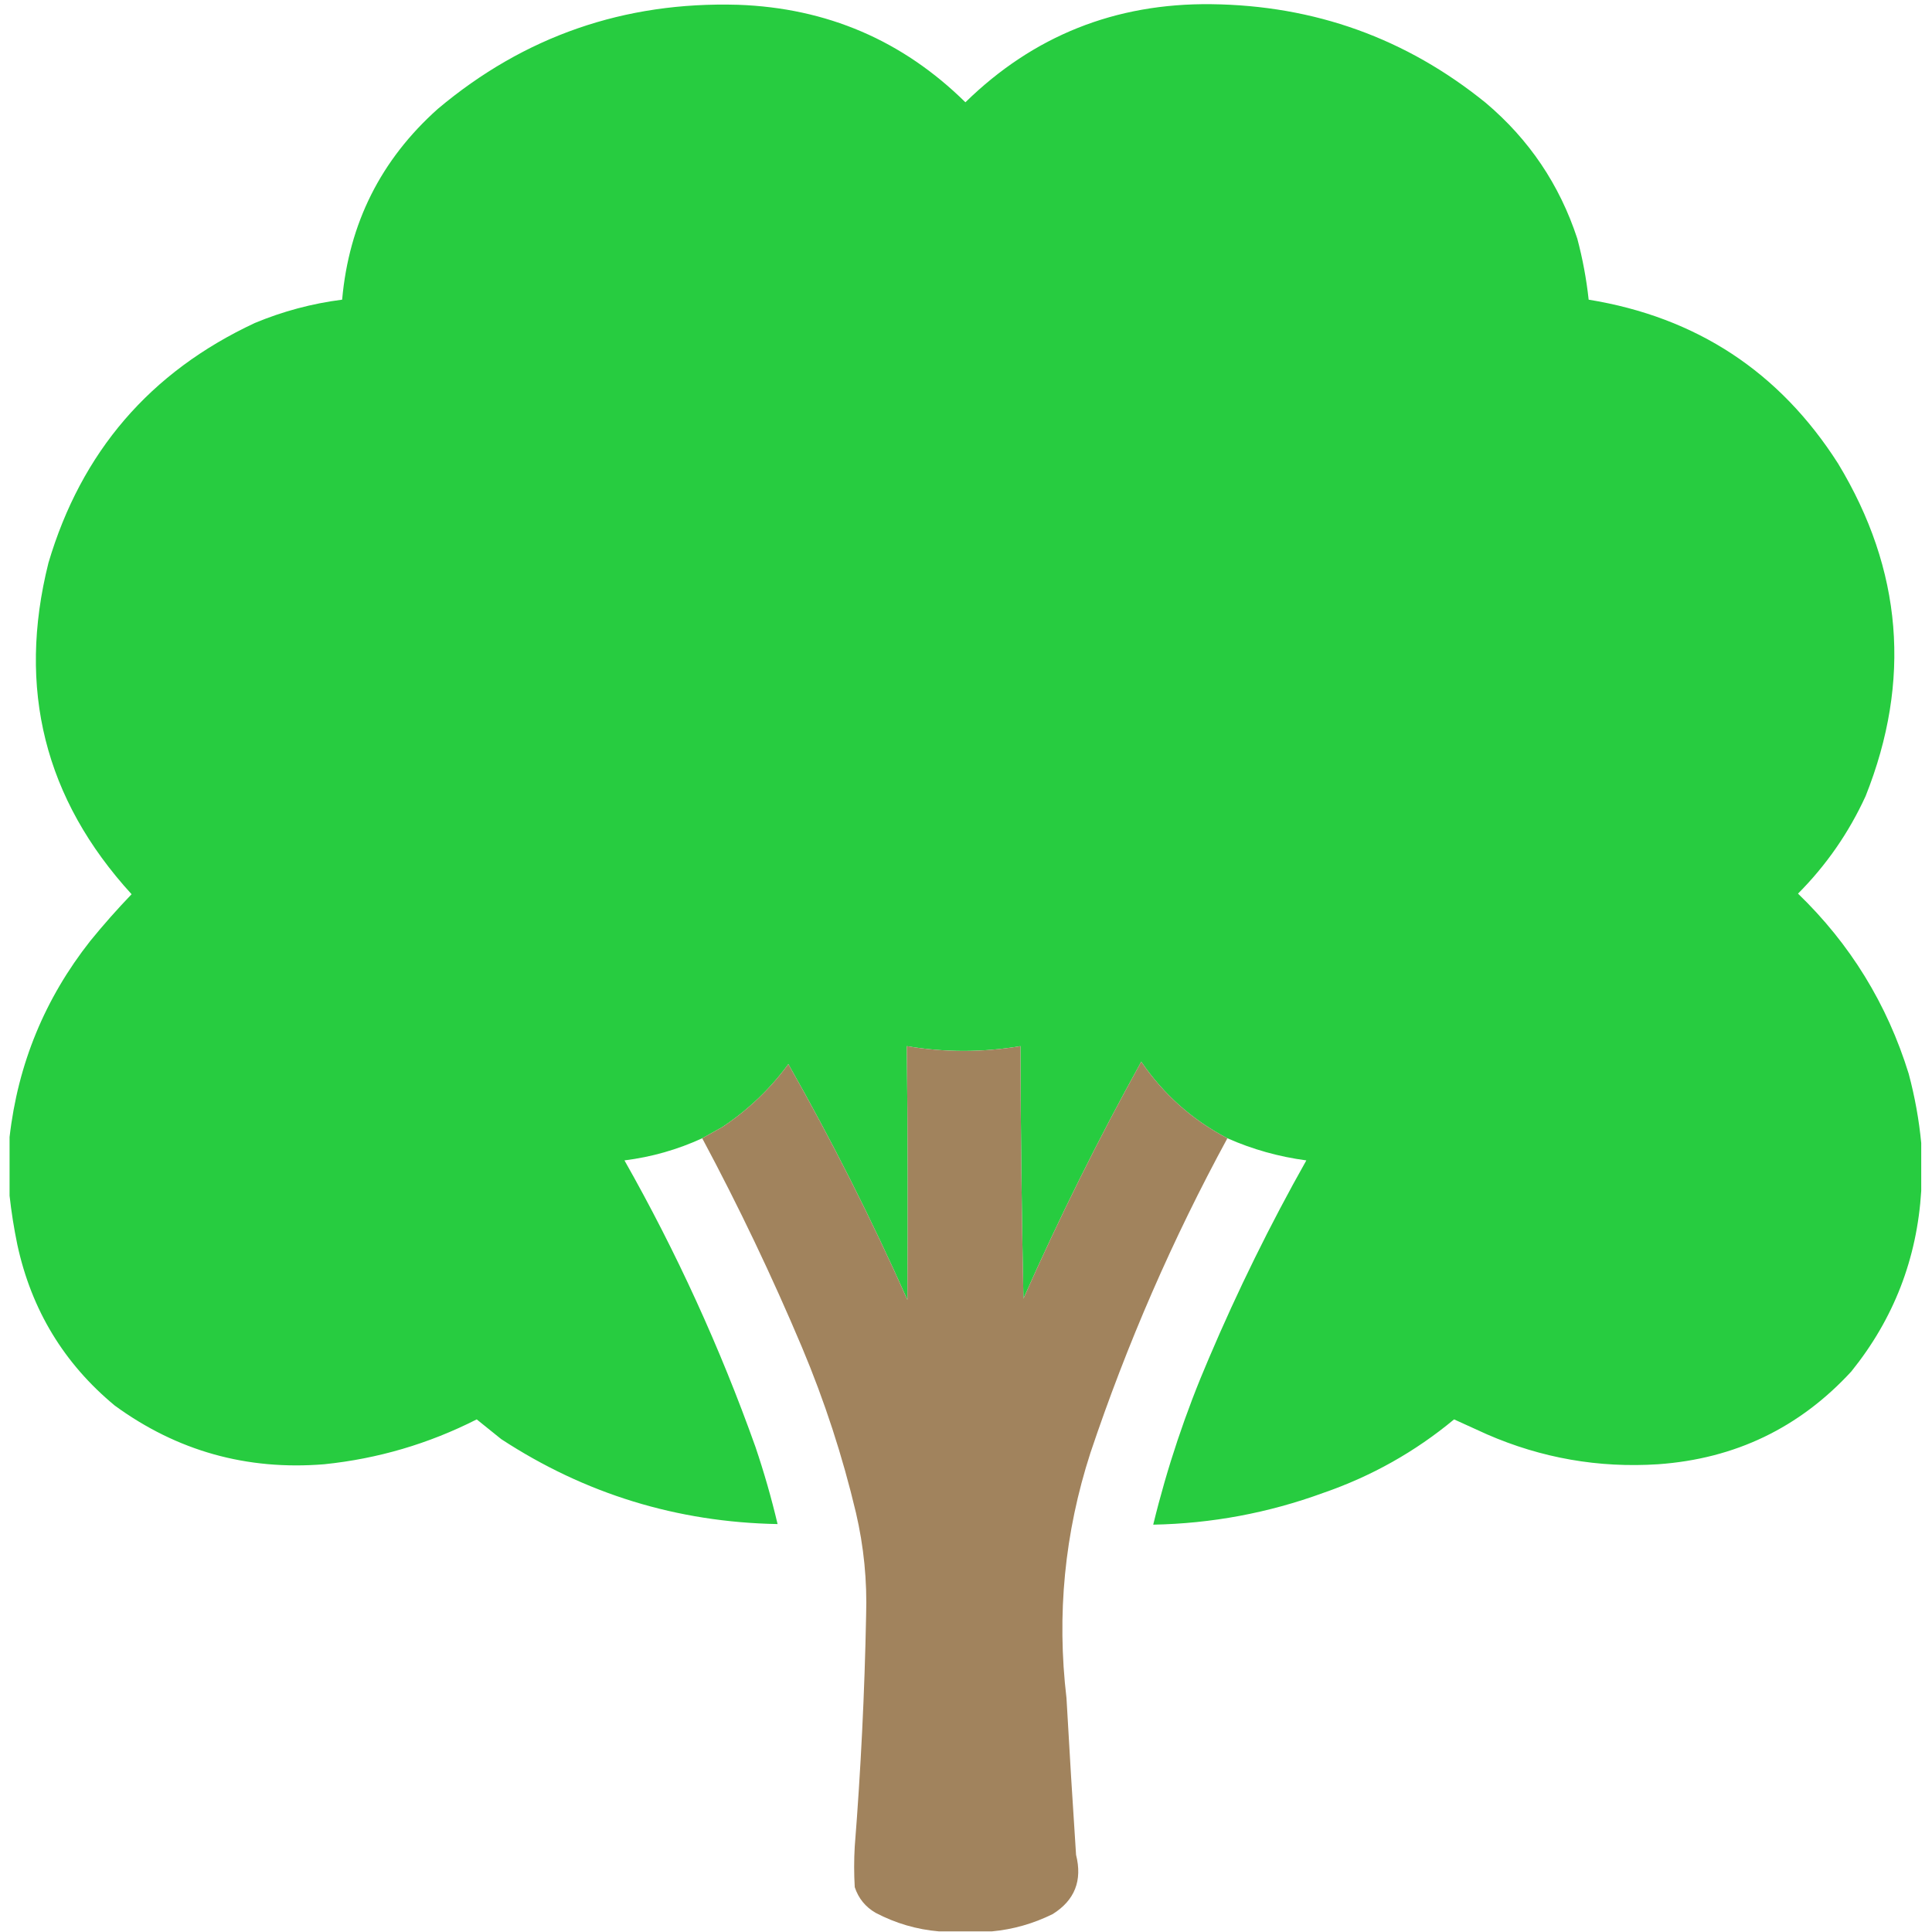 <?xml version="1.0" encoding="UTF-8"?>
<!DOCTYPE svg PUBLIC "-//W3C//DTD SVG 1.1//EN" "http://www.w3.org/Graphics/SVG/1.1/DTD/svg11.dtd">
<svg xmlns="http://www.w3.org/2000/svg" version="1.1" viewBox="0 0 1598 1615" width="36px" height="36px" style="shape-rendering:geometricPrecision; text-rendering:geometricPrecision; image-rendering:optimizeQuality; fill-rule:evenodd; clip-rule:evenodd" xmlns:xlink="http://www.w3.org/1999/xlink">
<g><path style="opacity:0.999" fill="#27cc40" d="M 1597.5,955.5 C 1597.5,968.833 1597.5,982.167 1597.5,995.5C 1594.01,1052.16 1574.51,1102.49 1539,1146.5C 1495.6,1193.61 1441.77,1219.45 1377.5,1224C 1327.81,1227.22 1280.14,1218.88 1234.5,1199C 1225.33,1194.83 1216.17,1190.67 1207,1186.5C 1174.45,1213.54 1137.95,1234.04 1097.5,1248C 1051.64,1264.74 1004.3,1273.57 955.5,1274.5C 967.106,1226.85 982.606,1180.52 1002,1135.5C 1026.11,1078.78 1053.28,1023.61 1083.5,970C 1060.58,966.969 1038.58,960.803 1017.5,951.5C 988.162,936.162 964.162,914.829 945.5,887.5C 936.352,872.202 928.518,856.202 922,839.5C 898.988,857.253 873.155,868.92 844.5,874.5C 812.832,879.818 781.165,879.818 749.5,874.5C 721.988,868.007 696.988,856.34 674.5,839.5C 668.081,857.003 660.081,873.67 650.5,889.5C 635.324,910.173 616.991,927.673 595.5,942C 589.771,945.194 584.104,948.361 578.5,951.5C 557.833,960.998 536.166,967.165 513.5,970C 556.909,1046.65 593.409,1126.49 623,1209.5C 630.184,1230.74 636.351,1252.24 641.5,1274C 557.541,1272.45 480.541,1248.79 410.5,1203C 403.656,1197.49 396.822,1191.99 390,1186.5C 349.832,1206.89 307.332,1219.39 262.5,1224C 197.858,1229.26 139.524,1212.93 87.5,1175C 44.948,1139.77 17.781,1094.94 6,1040.5C 3.158,1026.79 0.992,1013.12 -0.5,999.5C -0.5,983.167 -0.5,966.833 -0.5,950.5C 6.475,889.4 28.975,834.733 67,786.5C 77.942,773.054 89.442,760.054 101.5,747.5C 28.814,667.988 5.647,575.655 32,470.5C 59.448,377.725 116.948,310.892 204.5,270C 227.964,260.217 252.297,253.717 277.5,250.5C 283.201,186.682 309.867,133.516 357.5,91C 429.789,30.233 513.455,1.233 608.5,4C 682.695,6.65 746.029,33.817 798.5,85.5C 855.346,29.92 923.846,2.587 1004,3.5C 1090.38,4.507 1166.88,32.007 1233.5,86C 1269.72,116.562 1295.22,154.395 1310,199.5C 1314.46,216.272 1317.63,233.272 1319.5,250.5C 1409.6,265.153 1479.1,310.82 1528,387.5C 1581.76,476.351 1589.43,569.018 1551,665.5C 1536.98,696.066 1518.14,723.233 1494.5,747C 1538.16,789.126 1568.99,839.293 1587,897.5C 1592.14,916.686 1595.64,936.02 1597.5,955.5 Z M 749.5,874.5 C 750.352,945.165 750.519,1015.83 750,1086.5C 719.965,1019.1 686.799,953.429 650.5,889.5C 660.081,873.67 668.081,857.003 674.5,839.5C 696.988,856.34 721.988,868.007 749.5,874.5 Z M 945.5,887.5 C 909.771,951.958 876.938,1017.96 847,1085.5C 845.536,1015.18 844.703,944.846 844.5,874.5C 873.155,868.92 898.988,857.253 922,839.5C 928.518,856.202 936.352,872.202 945.5,887.5 Z"/></g>
<g><path style="opacity:1" fill="#a1835d" d="M 749.5,874.5 C 781.165,879.818 812.832,879.818 844.5,874.5C 844.703,944.846 845.536,1015.18 847,1085.5C 876.938,1017.96 909.771,951.958 945.5,887.5C 964.162,914.829 988.162,936.162 1017.5,951.5C 971.717,1035.74 933.55,1123.41 903,1214.5C 881.384,1281.32 874.718,1349.65 883,1419.5C 885.445,1463.18 888.112,1506.85 891,1550.5C 896.412,1571.97 889.912,1588.47 871.5,1600C 855.284,1608.02 838.284,1612.86 820.5,1614.5C 805.833,1614.5 791.167,1614.5 776.5,1614.5C 757.906,1612.93 740.239,1607.76 723.5,1599C 714.946,1594.07 709.113,1586.9 706,1577.5C 705.333,1566.17 705.333,1554.83 706,1543.5C 711.088,1479.26 714.254,1414.92 715.5,1350.5C 716.43,1321.46 713.596,1292.8 707,1264.5C 695.801,1217.24 680.801,1171.24 662,1126.5C 636.851,1066.87 609.017,1008.54 578.5,951.5C 584.104,948.361 589.771,945.194 595.5,942C 616.991,927.673 635.324,910.173 650.5,889.5C 686.799,953.429 719.965,1019.1 750,1086.5C 750.519,1015.83 750.352,945.165 749.5,874.5 Z"/></g>
</svg>
